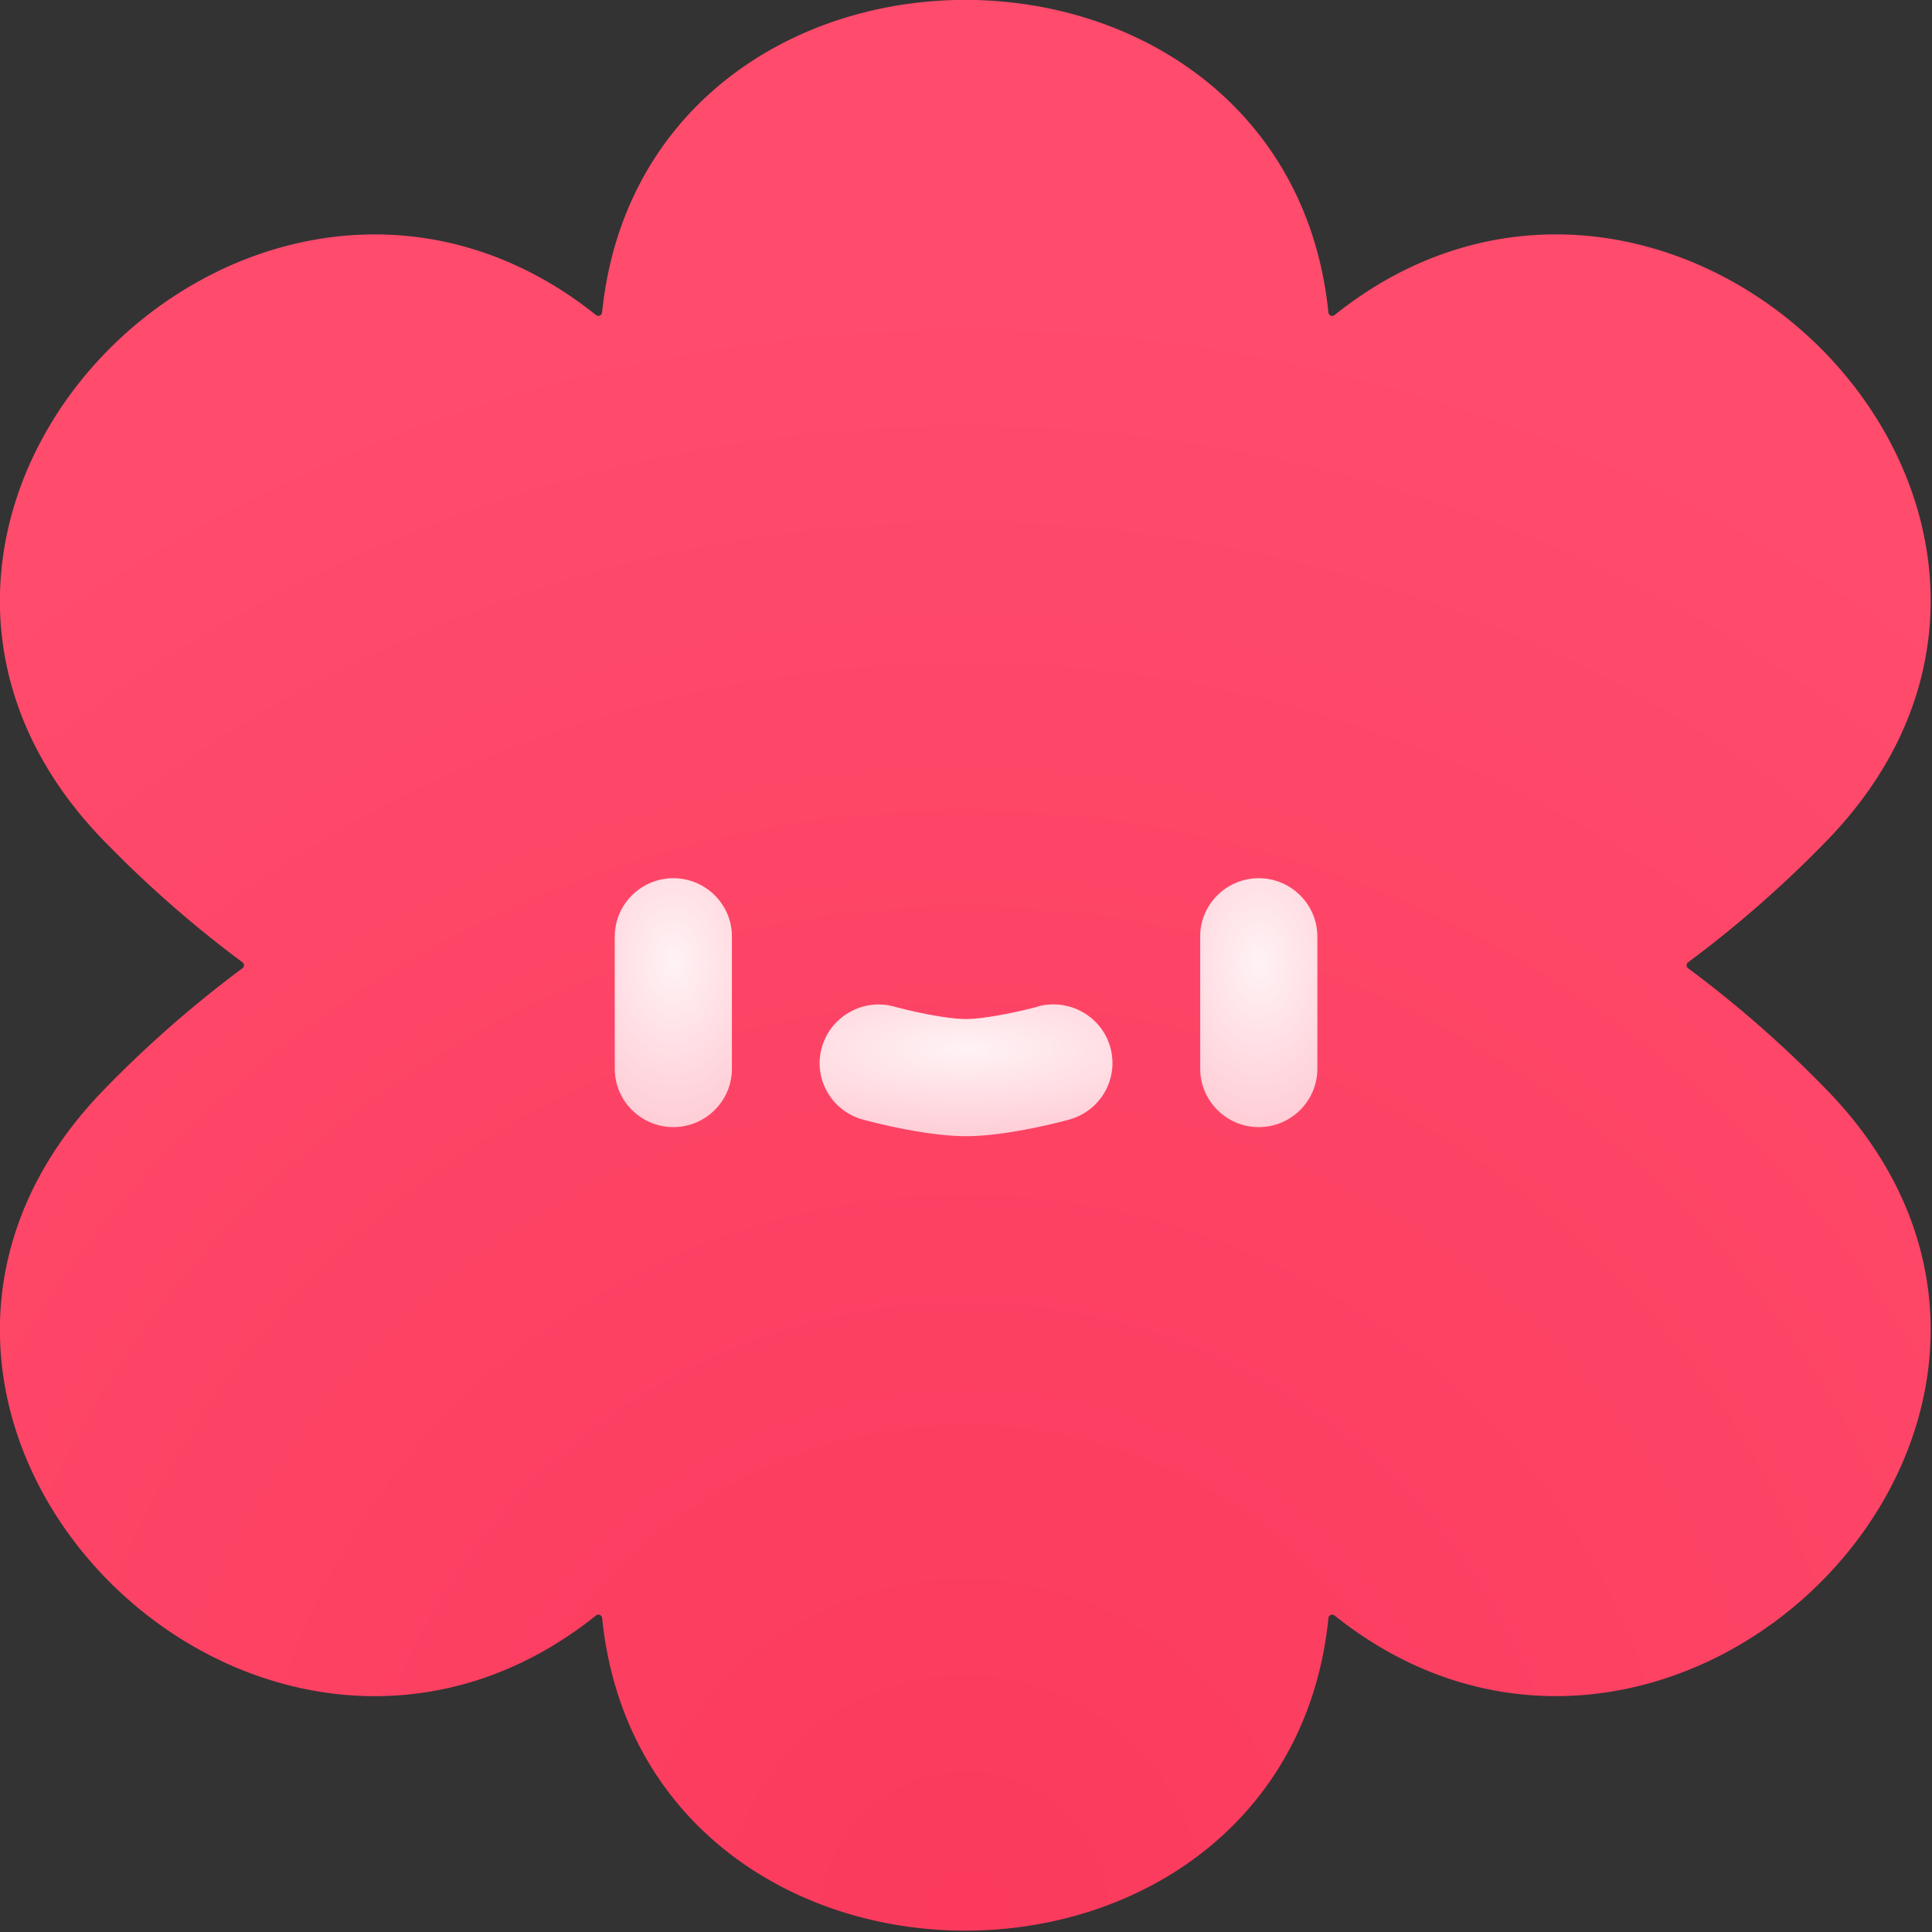 <svg viewBox="0 0 1000 1000" fill="none" xmlns="http://www.w3.org/2000/svg"><rect x="0" y="0" width="1000" height="1000" fill="#333333" stroke="none"/><g transform="translate(499.625 499.625)scale(3.704)"><radialGradient id="a" gradientUnits="userSpaceOnUse" gradientTransform="rotate(-90 202.353 67.452)scale(231.991)" cx="0" cy="0" r="1" fx="0" fy="0"><stop offset="0%" style="stop-color:#fb3a5d;stop-opacity:1"/><stop offset="100%" style="stop-color:#ff4b6c;stop-opacity:1"/></radialGradient><path style="stroke:none;stroke-width:1;stroke-dasharray:none;stroke-linecap:butt;stroke-dashoffset:0;stroke-linejoin:miter;stroke-miterlimit:4;fill:url(#a);fill-rule:nonzero;opacity:1" transform="translate(-134.902 -134.903)" d="M220.967 32.9c-11.562-.86-23.608 2.448-34.47 11.146a.527.527 0 0 1-.85-.356c-1.386-13.657-7.505-24.318-16.296-31.7C159.755 3.93 147.249 0 134.9 0s-24.856 3.93-34.452 11.99c-8.79 7.381-14.908 18.04-16.296 31.695a.527.527 0 0 1-.85.356c-10.868-8.694-22.916-11.999-34.478-11.134C36.2 33.85 24.52 39.729 15.8 48.264S1.09 68.214.134 80.53c-.965 12.43 3.23 25.444 14.287 36.86l.009.008a201 201 0 0 0 3.065 3.083l.011.011A160 160 0 0 0 33.9 134.489a.515.515 0 0 1 0 .825 160 160 0 0 0-16.39 13.994 128 128 0 0 0-3.1 3.116C3.36 163.849-.832 176.867.136 189.296c.96 12.318 6.952 23.73 15.676 32.263s20.403 14.406 33.026 15.346c11.562.861 23.608-2.447 34.47-11.146a.527.527 0 0 1 .85.357c1.386 13.656 7.505 24.317 16.296 31.699 9.596 8.059 22.102 11.99 34.451 11.99s24.856-3.931 34.452-11.99c8.79-7.381 14.908-18.04 16.296-31.694a.527.527 0 0 1 .85-.357c10.868 8.695 22.916 11.999 34.478 11.135 12.624-.944 24.304-6.823 33.024-15.358s14.71-19.95 15.666-32.265c.965-12.429-3.231-25.444-14.287-36.86l-.009-.008a202 202 0 0 0-3.065-3.082l-.011-.011a160 160 0 0 0-16.393-13.998.515.515 0 0 1 0-.825 160 160 0 0 0 19.489-17.11c11.052-11.426 15.243-24.444 14.275-36.873-.959-12.317-6.952-23.73-15.676-32.263S233.59 33.84 220.967 32.9"/></g><g transform="translate(499.625 314.167)scale(3.704)"><radialGradient id="b" gradientUnits="userSpaceOnUse" gradientTransform="matrix(0 -145.873 231.991 0 135.019 169.504)" cx="0" cy="0" r="1" fx="0" fy="0"><stop offset="0%" style="stop-color:#ff6b17;stop-opacity:.01"/><stop offset="100%" style="stop-color:#ff6b17;stop-opacity:.01"/></radialGradient><path style="stroke:none;stroke-width:1;stroke-dasharray:none;stroke-linecap:butt;stroke-dashoffset:0;stroke-linejoin:miter;stroke-miterlimit:4;fill:url(#b);fill-rule:evenodd;opacity:.35" transform="translate(-134.903 -84.825)" d="M185.648 43.689c.042.41.528.615.85.357 10.862-8.7 22.907-12.007 34.47-11.146 12.622.94 24.303 6.813 33.026 15.346 8.723 8.532 14.716 19.945 15.676 32.262.968 12.43-3.224 25.448-14.275 36.873a130 130 0 0 1-3.099 3.116c-50.122 49.019-117.382 49.152-117.393 49.152h-.003c-.341 0-67.137-.002-117.393-49.159l-.012-.011a202 202 0 0 1-3.065-3.082l-.008-.009C3.365 105.973-.831 92.958.134 80.528 1.091 68.215 7.08 56.8 15.8 48.265S36.2 33.85 48.825 32.906c11.562-.864 23.61 2.44 34.478 11.135a.527.527 0 0 0 .85-.357c1.387-13.654 7.505-24.313 16.295-31.695C110.045 3.93 122.551 0 134.9 0s24.855 3.93 34.452 11.99c8.791 7.382 14.91 18.043 16.296 31.699"/></g><path style="stroke:none;stroke-width:1;stroke-dasharray:none;stroke-linecap:butt;stroke-dashoffset:0;stroke-linejoin:miter;stroke-miterlimit:4;fill:#ffcdd6;fill-rule:nonzero;opacity:1" transform="translate(.01 .007)scale(3.704)" d="M94.091 122.729c-4.504 0-8.182 3.659-8.182 8.14v18.492c0 4.481 3.678 8.141 8.182 8.141s8.182-3.66 8.182-8.141v-18.492c0-4.481-3.658-8.14-8.182-8.14"/><g transform="translate(348.5 518.958)scale(3.704)"><radialGradient id="c" gradientUnits="userSpaceOnUse" gradientTransform="matrix(0 23.032 -15.349 0 94.091 134.47)" cx="0" cy="0" r="1" fx="0" fy="0"><stop offset="0%" style="stop-color:#fff;stop-opacity:.75"/><stop offset="100%" style="stop-color:#fff;stop-opacity:0"/></radialGradient><path style="stroke:none;stroke-width:1;stroke-dasharray:none;stroke-linecap:butt;stroke-dashoffset:0;stroke-linejoin:miter;stroke-miterlimit:4;fill:url(#c);fill-rule:nonzero;opacity:1" transform="translate(-94.091 -140.115)" d="M94.091 122.729c-4.504 0-8.182 3.659-8.182 8.14v18.492c0 4.481 3.678 8.141 8.182 8.141s8.182-3.66 8.182-8.141v-18.492c0-4.481-3.658-8.14-8.182-8.14"/></g><path style="stroke:none;stroke-width:1;stroke-dasharray:none;stroke-linecap:butt;stroke-dashoffset:0;stroke-linejoin:miter;stroke-miterlimit:4;fill:#ffcdd6;fill-rule:nonzero;opacity:1" transform="translate(-.006 .01)scale(3.704)" d="M145.011 140.676c-2.061.571-7.233 1.732-10.007 1.732-3.052 0-8.382-1.279-10.007-1.732a8.16 8.16 0 0 0-6.261.768 8.17 8.17 0 0 0-3.884 4.941 8.03 8.03 0 0 0 .773 6.222 8.1 8.1 0 0 0 4.973 3.839c.337.098 8.442 2.323 14.406 2.323s14.069-2.225 14.406-2.323c4.379-1.201 6.955-5.71 5.746-10.08-1.208-4.351-5.746-6.911-10.145-5.71z"/><g transform="translate(500 553.958)scale(3.704)"><radialGradient id="d" gradientUnits="userSpaceOnUse" gradientTransform="matrix(0 12.193 -38.373 0 135 146.576)" cx="0" cy="0" r="1" fx="0" fy="0"><stop offset="0%" style="stop-color:#fff;stop-opacity:.75"/><stop offset="100%" style="stop-color:#fff;stop-opacity:0"/></radialGradient><path style="stroke:none;stroke-width:1;stroke-dasharray:none;stroke-linecap:butt;stroke-dashoffset:0;stroke-linejoin:miter;stroke-miterlimit:4;fill:url(#d);fill-rule:nonzero;opacity:1" transform="translate(-135 -149.564)" d="M145.011 140.676c-2.061.571-7.233 1.732-10.007 1.732-3.052 0-8.382-1.279-10.007-1.732a8.16 8.16 0 0 0-6.261.768 8.17 8.17 0 0 0-3.884 4.941 8.03 8.03 0 0 0 .773 6.222 8.1 8.1 0 0 0 4.973 3.839c.337.098 8.442 2.323 14.406 2.323s14.069-2.225 14.406-2.323c4.379-1.201 6.955-5.71 5.746-10.08-1.208-4.351-5.746-6.911-10.145-5.71z"/></g><path style="stroke:none;stroke-width:1;stroke-dasharray:none;stroke-linecap:butt;stroke-dashoffset:0;stroke-linejoin:miter;stroke-miterlimit:4;fill:#ffcdd6;fill-rule:nonzero;opacity:1" transform="translate(-.023 .007)scale(3.704)" d="M175.909 122.729c4.504 0 8.182 3.659 8.182 8.14v18.492c0 4.481-3.678 8.141-8.182 8.141s-8.182-3.66-8.182-8.141v-18.492c0-4.481 3.658-8.14 8.182-8.14"/><g transform="translate(651.5 518.958)scale(3.704)"><radialGradient id="e" gradientUnits="userSpaceOnUse" gradientTransform="scale(15.349 23.032)rotate(90 2.811 8.65)" cx="0" cy="0" r="1" fx="0" fy="0"><stop offset="0%" style="stop-color:#fff;stop-opacity:.75"/><stop offset="100%" style="stop-color:#fff;stop-opacity:0"/></radialGradient><path style="stroke:none;stroke-width:1;stroke-dasharray:none;stroke-linecap:butt;stroke-dashoffset:0;stroke-linejoin:miter;stroke-miterlimit:4;fill:url(#e);fill-rule:nonzero;opacity:1" transform="translate(-175.909 -140.115)" d="M175.909 122.729c4.504 0 8.182 3.659 8.182 8.14v18.492c0 4.481-3.678 8.141-8.182 8.141s-8.182-3.66-8.182-8.141v-18.492c0-4.481 3.658-8.14 8.182-8.14"/></g></svg>